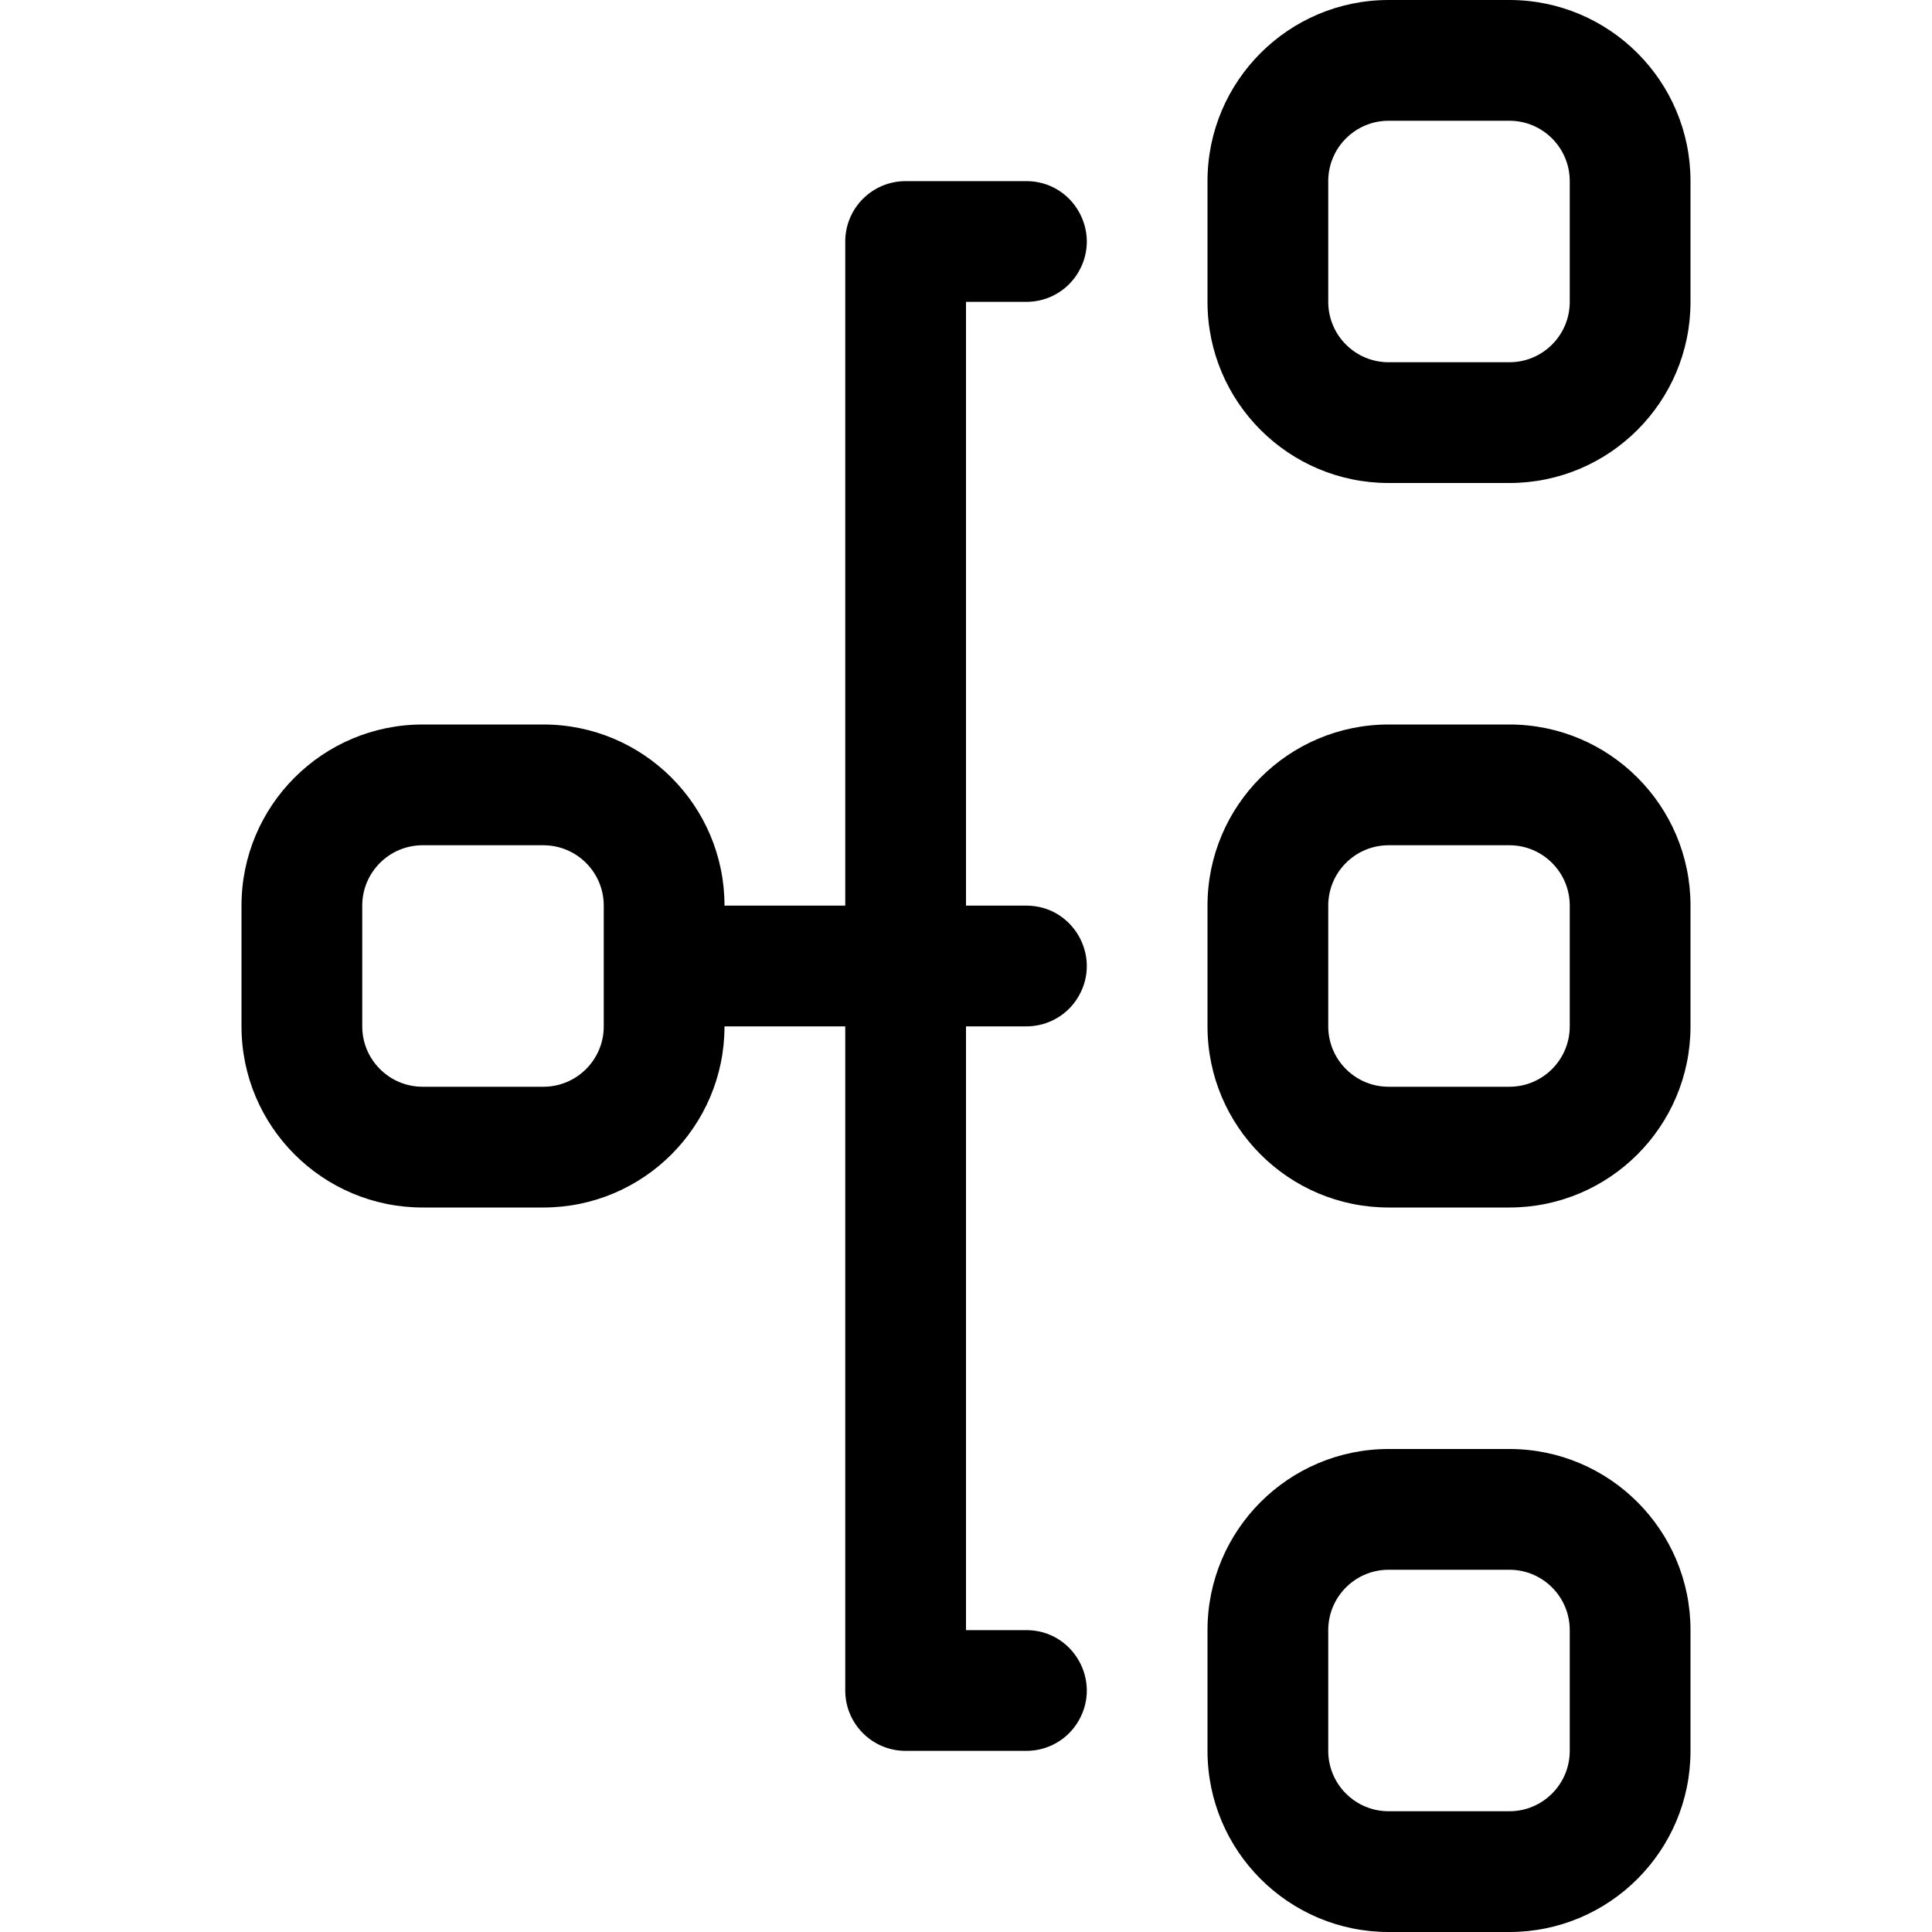 <?xml version="1.0" encoding="utf-8"?>
<svg width="16" height="16" fill="currentColor" class="bi bi-diagram-3" viewBox="0 0 16 16" xmlns="http://www.w3.org/2000/svg">
  <path fill-rule="evenodd" d="M 6 3.5 C 6 2.672 6.672 2 7.5 2 L 8.5 2 C 9.328 2 10 2.672 10 3.5 L 10 4.5 C 10 5.328 9.328 6 8.5 6 L 8.5 7 L 14 7 C 14.276 7 14.5 7.224 14.5 7.5 L 14.5 8.5 C 14.5 8.885 14.083 9.125 13.75 8.933 C 13.595 8.844 13.5 8.679 13.5 8.5 L 13.5 8 L 8.5 8 L 8.5 8.5 C 8.5 8.885 8.083 9.125 7.75 8.933 C 7.595 8.844 7.5 8.679 7.5 8.5 L 7.5 8 L 2.5 8 L 2.5 8.5 C 2.5 8.885 2.083 9.125 1.75 8.933 C 1.595 8.844 1.5 8.679 1.5 8.5 L 1.5 7.5 C 1.5 7.224 1.724 7 2 7 L 7.5 7 L 7.5 6 C 6.672 6 6 5.328 6 4.5 L 6 3.5 Z M 8.5 5 C 8.776 5 9 4.776 9 4.5 L 9 3.5 C 9 3.224 8.776 3 8.5 3 L 7.5 3 C 7.224 3 7 3.224 7 3.5 L 7 4.5 C 7 4.776 7.224 5 7.5 5 L 8.5 5 Z M 0 11.5 C 0 10.672 0.672 10 1.5 10 L 2.5 10 C 3.328 10 4 10.672 4 11.5 L 4 12.5 C 4 13.328 3.328 14 2.5 14 L 1.5 14 C 0.672 14 0 13.328 0 12.5 L 0 11.5 Z M 1.5 11 C 1.224 11 1 11.224 1 11.5 L 1 12.5 C 1 12.776 1.224 13 1.5 13 L 2.5 13 C 2.776 13 3 12.776 3 12.5 L 3 11.5 C 3 11.224 2.776 11 2.5 11 L 1.5 11 Z M 6 11.5 C 6 10.672 6.672 10 7.5 10 L 8.5 10 C 9.328 10 10 10.672 10 11.5 L 10 12.5 C 10 13.328 9.328 14 8.5 14 L 7.5 14 C 6.672 14 6 13.328 6 12.5 L 6 11.5 Z M 7.5 11 C 7.224 11 7 11.224 7 11.5 L 7 12.5 C 7 12.776 7.224 13 7.5 13 L 8.5 13 C 8.776 13 9 12.776 9 12.5 L 9 11.5 C 9 11.224 8.776 11 8.5 11 L 7.5 11 Z M 12 11.5 C 12 10.672 12.672 10 13.5 10 L 14.5 10 C 15.328 10 16 10.672 16 11.5 L 16 12.5 C 16 13.328 15.328 14 14.5 14 L 13.5 14 C 12.672 14 12 13.328 12 12.5 L 12 11.5 Z M 13.5 11 C 13.224 11 13 11.224 13 11.5 L 13 12.5 C 13 12.776 13.224 13 13.5 13 L 14.5 13 C 14.776 13 15 12.776 15 12.5 L 15 11.5 C 15 11.224 14.776 11 14.5 11 L 13.5 11 Z" style="transform-box: fill-box; transform-origin: 50% 50%;" transform="matrix(0, -1, 1, 0, 0, 0)"/>
</svg>